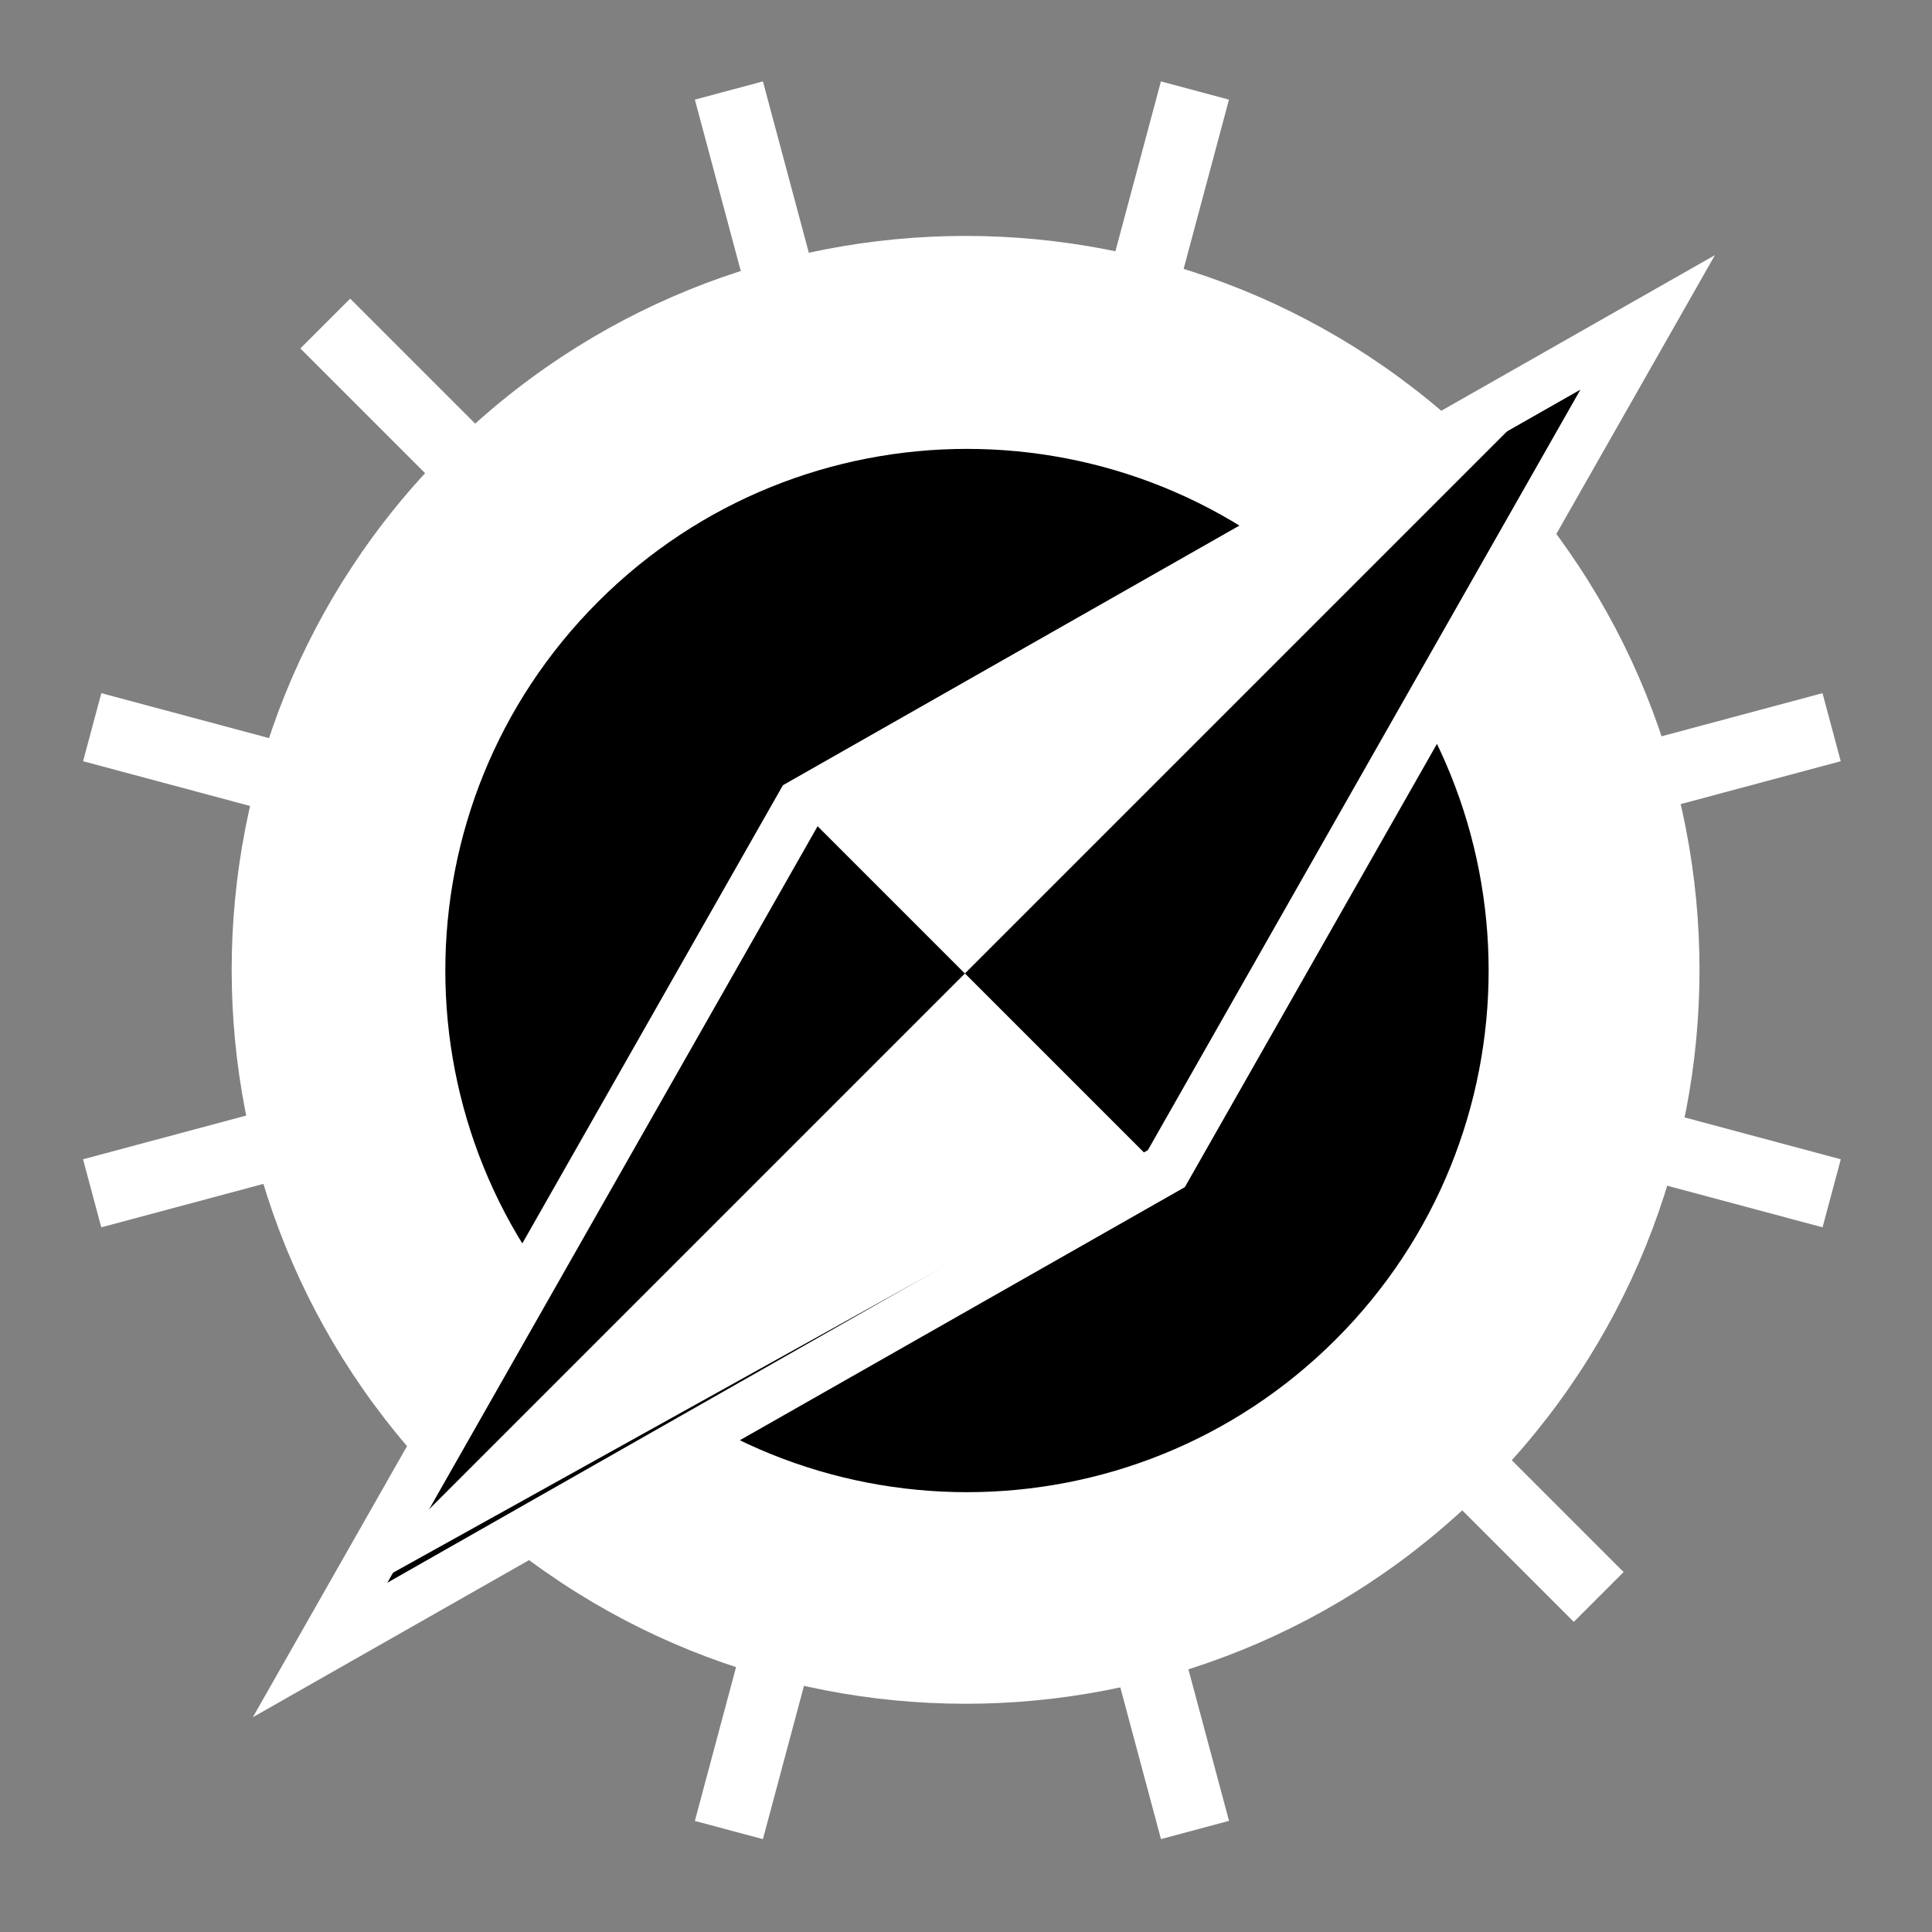 <svg viewBox="0 0 512 512" xmlns="http://www.w3.org/2000/svg">

<rect x="0" y="0" width="512" height="512" fill="#808080" stroke="none"/>

<g transform="matrix(14.479,14.479,-14.479,14.479,-4527.752,-6162.493)">
<path d="m 386.876 46.991 c -5.244 0 -9.5 4.256 -9.5 9.5 s 4.256 9.5 9.5 9.5 9.5 -4.256 9.5 -9.5 -4.256 -9.5 -9.5 -9.5 z" fill="#fff"/>
<g stroke="#fff" stroke-width=".913" transform="matrix(.922,0,0,.922,143.699,72.81)">
<path d="m 276.258 -17.759 -25.279 5e-06" fill="none" stroke="#fff" stroke-width=".989"/>
<path d="m 274.564 -11.439 -21.892 -12.639" fill="none" stroke="#fff" stroke-width=".989"/>
<path d="m 269.938 -6.812 -12.64 -21.892" fill="none" stroke="#fff" stroke-width=".989"/>
<path d="m 257.298 -6.812 12.639 -21.892" fill="none" stroke="#fff" stroke-width=".989"/>
<path d="m 252.672 -11.439 21.892 -12.639" fill="none" stroke="#fff" stroke-width=".989"/>
</g>
<path d="m 269.75 -17.2 c 0 3.417 -2.77 6.188 -6.188 6.188 s -6.188 -2.77 -6.188 -6.188 2.77 -6.188 6.188 -6.188 6.188 2.77 6.188 6.188 z" transform="matrix(1.091,0,0,1.091,99.349,75.25)"/>
<path d="m 753.542 -707.563 h 12.603 v 12.603 h -12.603 z" stroke="#fff" stroke-width="1.277" transform="matrix(.265,.964,-.265,.964,0,0)"/>
<path d="m 386.903 44.937 -3.312 11.594 h 3.312 v -11.594 z" fill="#fff" fill-rule="evenodd"/>
<path d="m 386.903 68.124 3.312 -11.594 h -3.312 v 11.594 z" fill="#fff" fill-rule="evenodd"/>
</g>
</svg>
